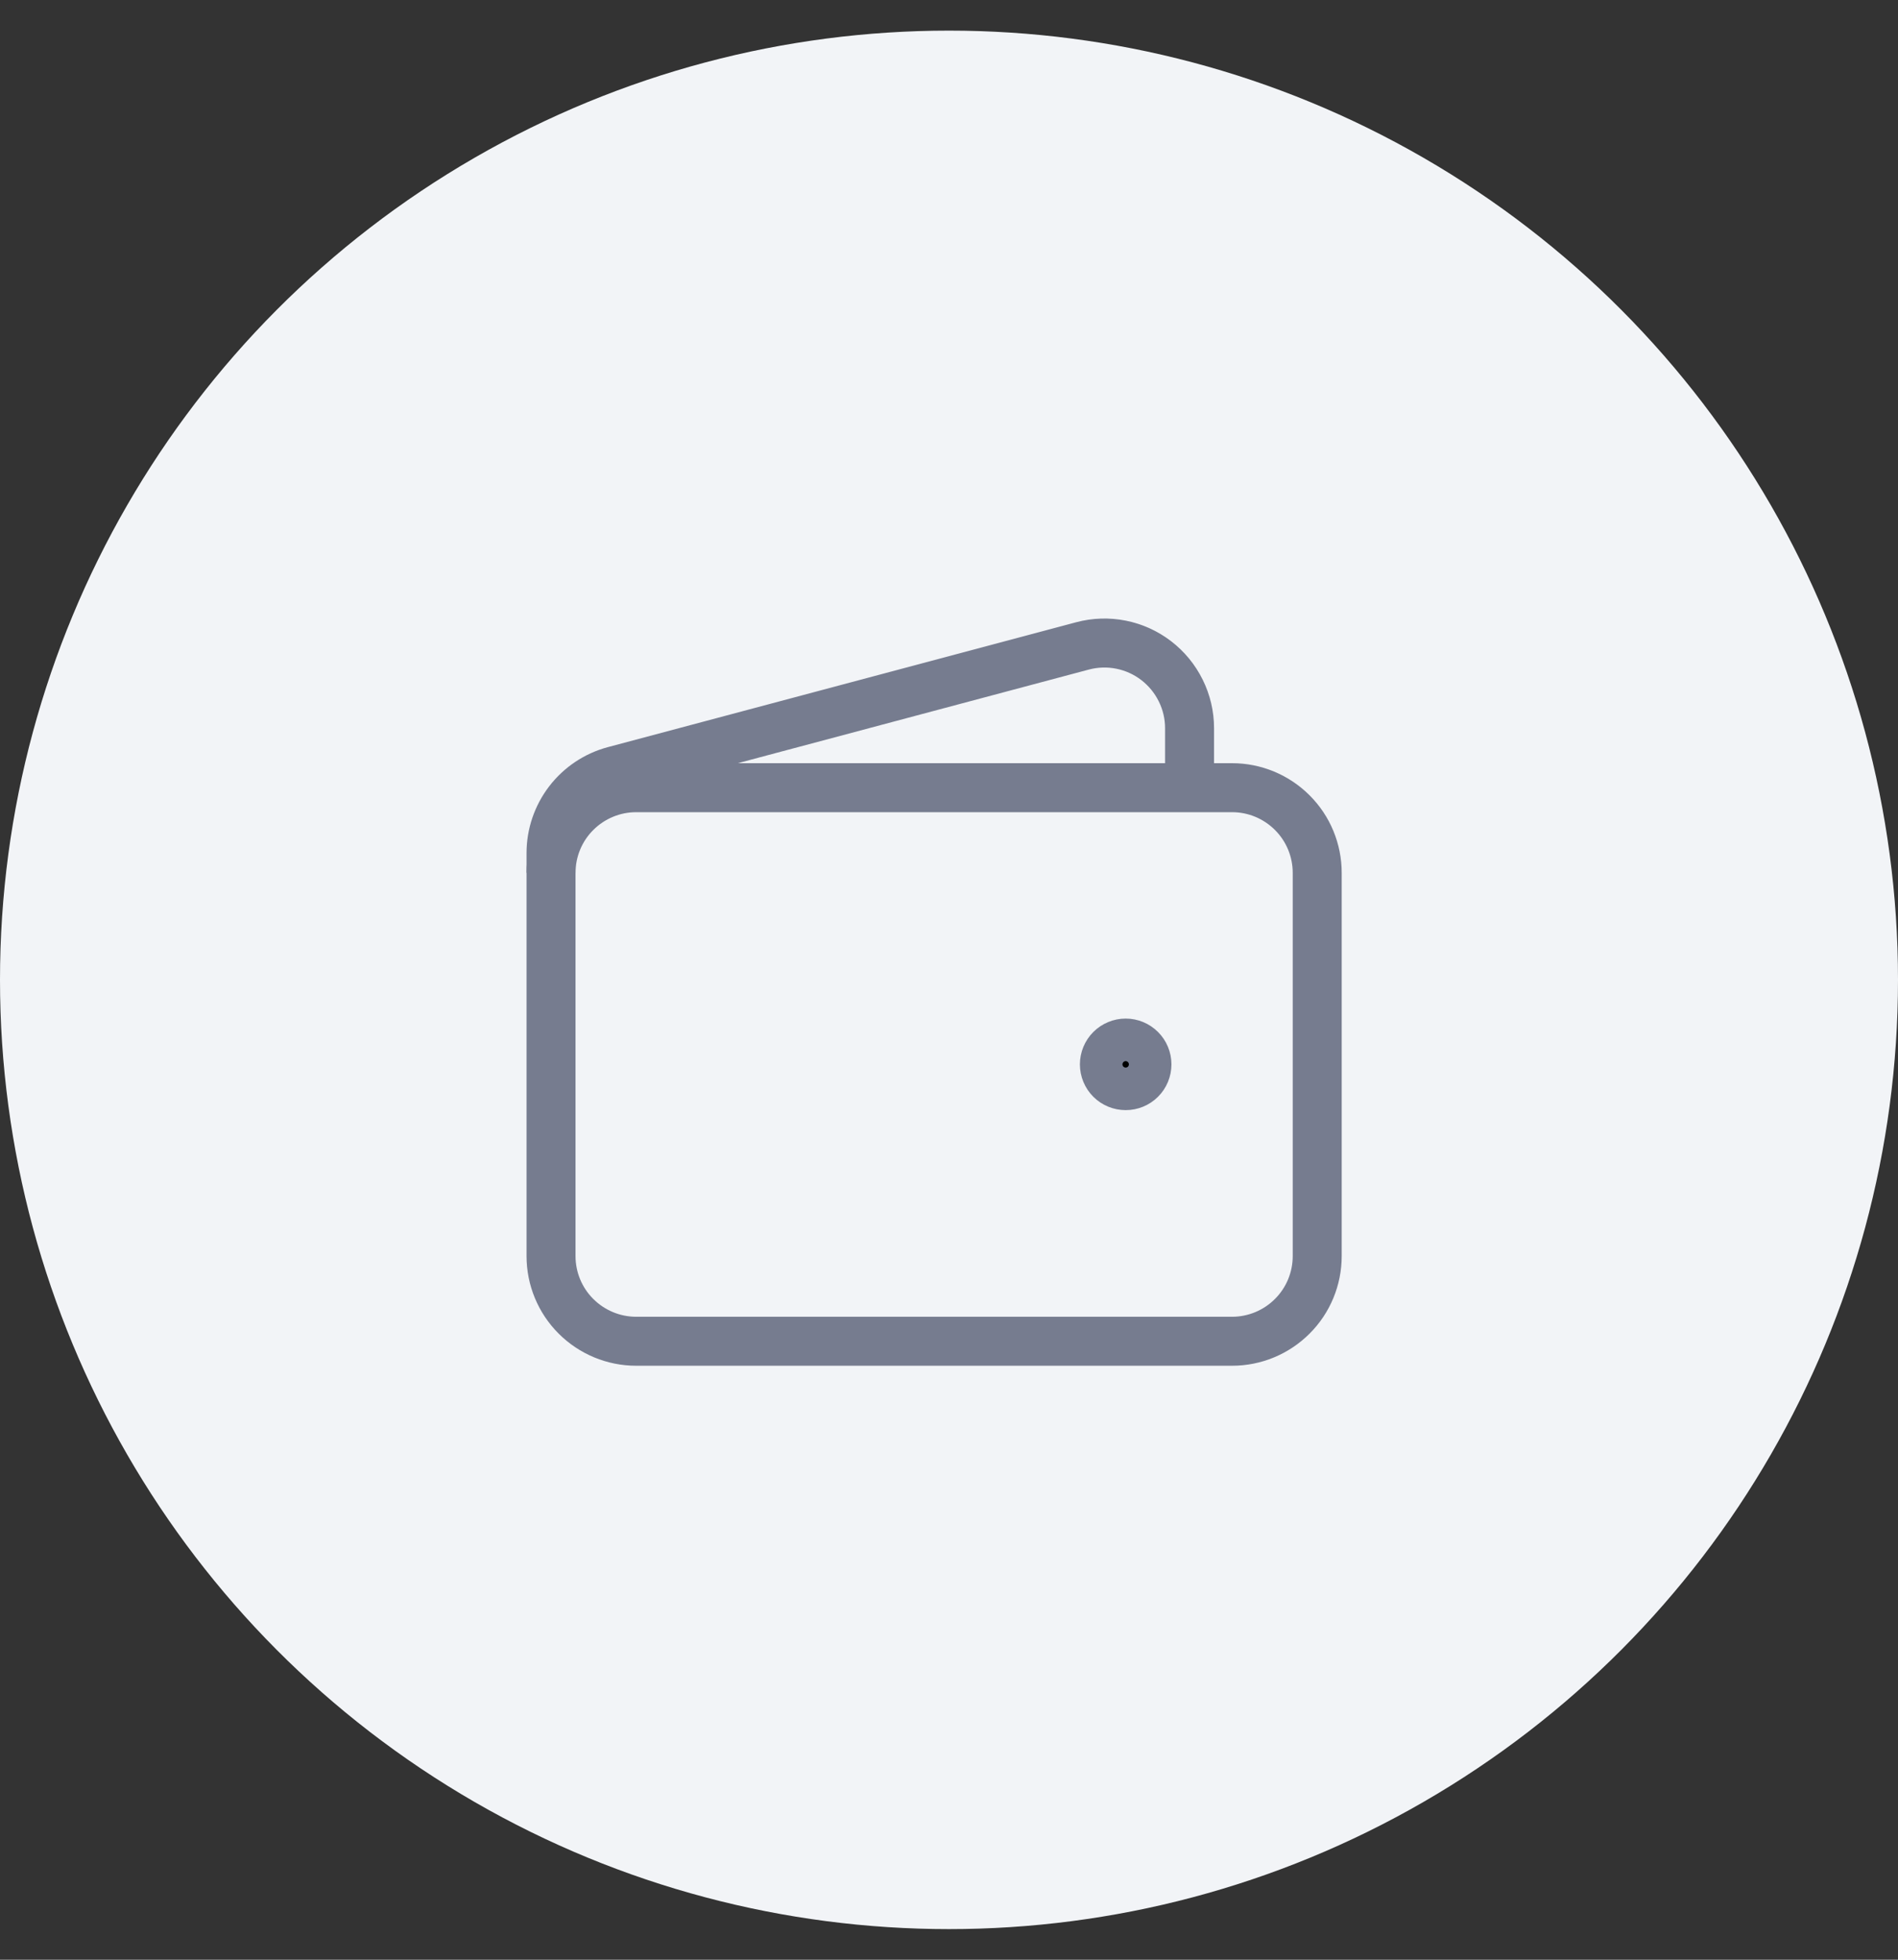 <svg width="31" height="32" viewBox="0 0 31 32" fill="none" xmlns="http://www.w3.org/2000/svg">
<rect x="0" y="0" width="31" height="32" fill="#333333" stroke="none"/>
<circle cx="15.5" cy="16" r="15.5" fill="#F2F4F7"/>
<path d="M20.124 21.901H10.39C10.022 21.901 9.668 21.754 9.407 21.493C9.146 21.233 9 20.879 9 20.51V14.253C9 13.884 9.146 13.53 9.407 13.27C9.668 13.009 10.022 12.862 10.39 12.862H20.124C20.493 12.862 20.846 13.009 21.107 13.27C21.368 13.53 21.514 13.884 21.514 14.253V20.51C21.514 20.879 21.368 21.233 21.107 21.493C20.846 21.754 20.493 21.901 20.124 21.901Z" stroke="#767C8F" stroke-width="0.8"/>
<path d="M18.386 17.727C18.294 17.727 18.205 17.691 18.14 17.626C18.075 17.561 18.038 17.472 18.038 17.38C18.038 17.288 18.075 17.199 18.14 17.134C18.205 17.069 18.294 17.032 18.386 17.032C18.478 17.032 18.566 17.069 18.631 17.134C18.697 17.199 18.733 17.288 18.733 17.38C18.733 17.472 18.697 17.561 18.631 17.626C18.566 17.691 18.478 17.727 18.386 17.727Z" fill="black" stroke="#767C8F" stroke-width="0.8" stroke-linecap="round" stroke-linejoin="round"/>
<path d="M19.429 12.861V11.89C19.429 11.677 19.38 11.467 19.285 11.276C19.191 11.085 19.054 10.918 18.885 10.788C18.716 10.658 18.52 10.569 18.311 10.527C18.102 10.485 17.886 10.492 17.68 10.547L10.032 12.586C9.736 12.665 9.475 12.839 9.288 13.082C9.101 13.326 9 13.623 9 13.93V14.252" stroke="#767C8F" stroke-width="0.8"/>
</svg>
